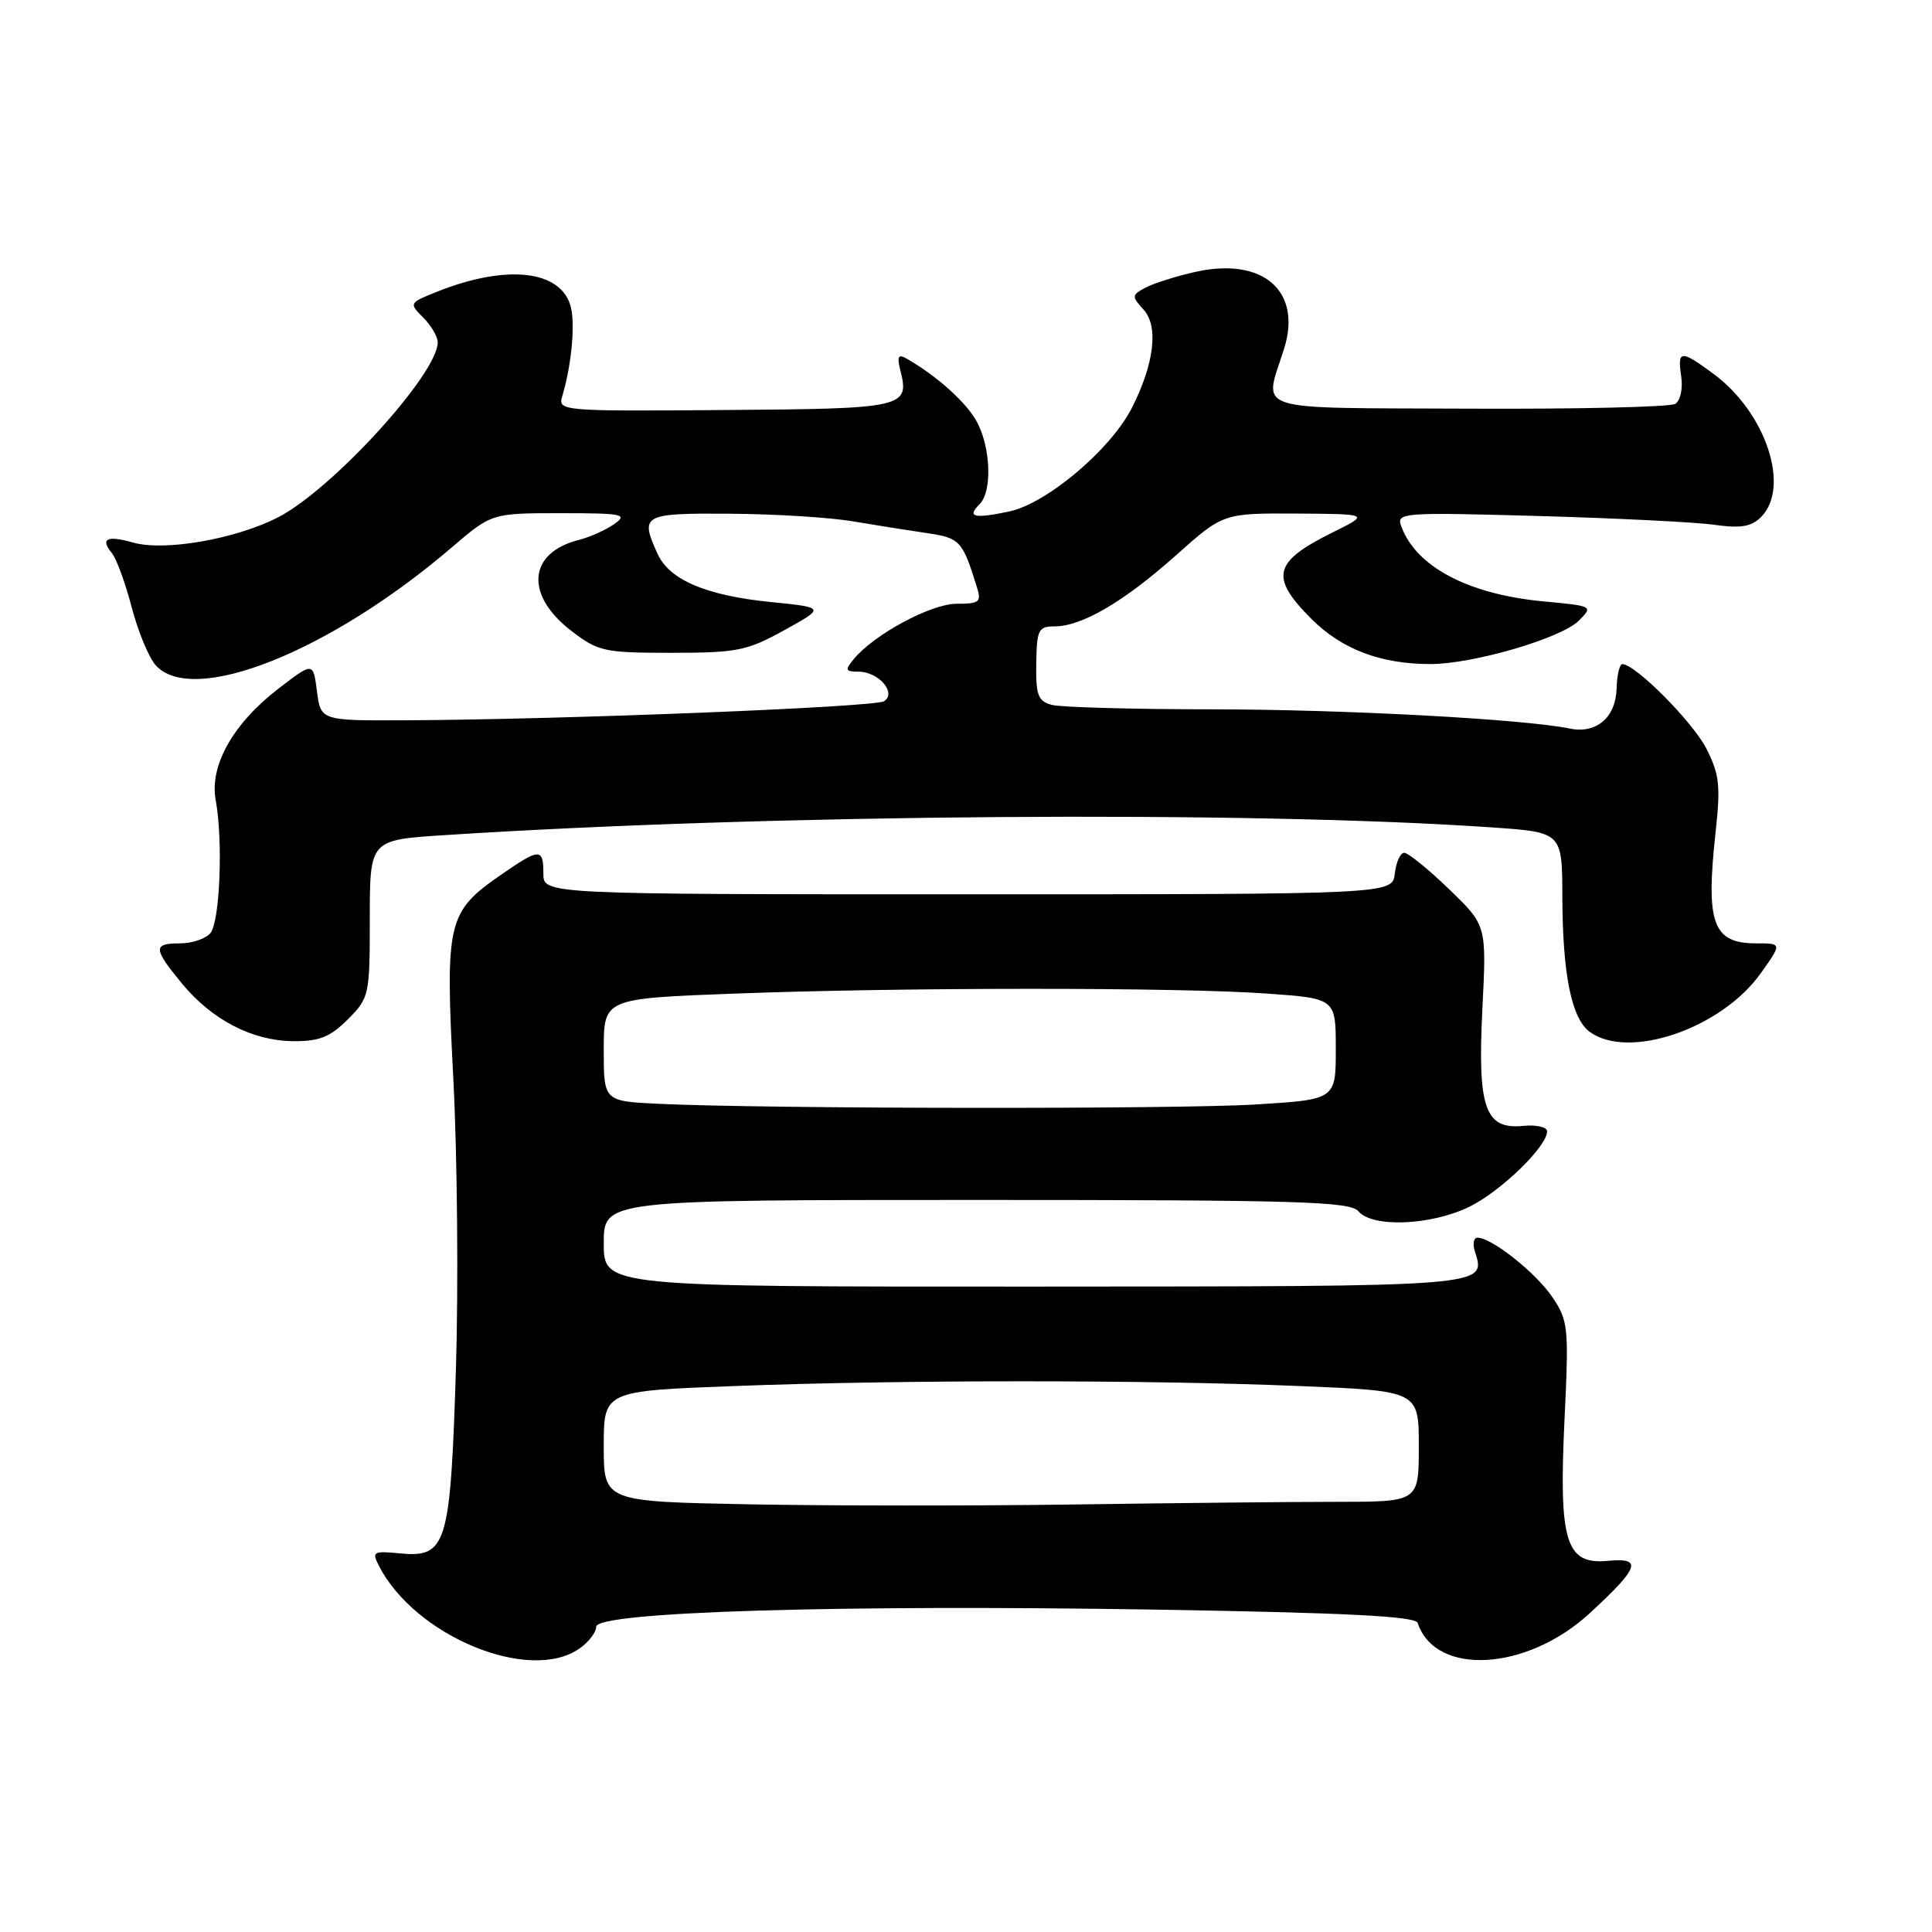 <?xml version="1.0" encoding="UTF-8" standalone="no"?>
<!DOCTYPE svg PUBLIC "-//W3C//DTD SVG 1.1//EN" "http://www.w3.org/Graphics/SVG/1.1/DTD/svg11.dtd" >
<svg xmlns="http://www.w3.org/2000/svg" xmlns:xlink="http://www.w3.org/1999/xlink" version="1.1" viewBox="0 0 256 256">
 <g >
 <path fill="currentColor"
d=" M 76.78 218.44 C 78.00 217.59 79.00 216.29 79.00 215.55 C 79.00 213.58 111.06 212.60 152.97 213.28 C 178.51 213.70 187.55 214.16 187.85 215.05 C 190.21 222.14 202.31 221.45 210.67 213.74 C 217.24 207.68 217.69 206.38 213.07 206.82 C 207.46 207.36 206.53 204.34 207.31 188.02 C 207.89 175.85 207.81 175.01 205.69 171.87 C 203.53 168.66 197.66 164.00 195.78 164.00 C 195.28 164.00 195.11 164.79 195.41 165.75 C 196.90 170.54 197.96 170.45 137.05 170.48 C 80.00 170.50 80.00 170.50 80.00 164.75 C 80.00 159.00 80.00 159.00 129.38 159.00 C 172.05 159.00 178.92 159.20 180.00 160.50 C 181.82 162.69 189.56 162.39 194.64 159.93 C 198.83 157.90 205.00 151.93 205.00 149.90 C 205.00 149.34 203.56 149.01 201.80 149.19 C 196.75 149.68 195.76 146.80 196.43 133.55 C 196.98 122.61 196.98 122.61 191.99 117.80 C 189.25 115.16 186.59 113.00 186.07 113.00 C 185.55 113.00 184.99 114.24 184.82 115.75 C 184.50 118.50 184.50 118.50 128.25 118.50 C 72.00 118.50 72.00 118.50 72.00 115.75 C 72.00 112.36 71.51 112.37 66.55 115.80 C 59.24 120.85 58.98 121.94 60.07 143.00 C 60.60 153.18 60.75 170.50 60.41 181.50 C 59.68 204.79 59.18 206.42 53.00 205.83 C 49.45 205.49 49.25 205.61 50.21 207.48 C 54.99 216.81 70.17 223.07 76.78 218.44 Z  M 46.08 135.08 C 48.93 132.22 49.00 131.92 49.00 121.73 C 49.00 111.30 49.00 111.30 58.75 110.67 C 101.83 107.87 165.41 107.40 197.75 109.64 C 207.00 110.28 207.00 110.28 207.02 118.89 C 207.05 129.10 208.24 134.97 210.64 136.72 C 215.80 140.50 228.10 136.29 233.31 128.96 C 236.13 125.00 236.13 125.00 232.69 125.00 C 226.96 125.00 226.00 122.36 227.32 110.32 C 228.00 104.10 227.84 102.60 226.09 99.17 C 224.28 95.64 216.69 88.00 214.97 88.00 C 214.60 88.00 214.26 89.45 214.21 91.22 C 214.10 95.06 211.54 97.26 208.02 96.54 C 201.86 95.28 178.12 94.00 160.60 93.99 C 150.10 93.98 140.54 93.72 139.37 93.40 C 137.54 92.91 137.24 92.12 137.31 87.91 C 137.38 83.44 137.59 83.00 139.73 83.00 C 143.35 83.00 148.90 79.75 155.80 73.60 C 162.08 68.00 162.08 68.00 171.79 68.05 C 181.50 68.11 181.50 68.11 176.56 70.56 C 168.70 74.45 168.22 76.45 173.77 82.01 C 177.79 86.03 182.94 87.99 189.52 87.99 C 195.15 88.00 206.86 84.58 209.19 82.25 C 211.13 80.32 211.08 80.30 204.54 79.69 C 194.51 78.75 187.57 75.07 185.65 69.67 C 185.03 67.93 185.90 67.87 203.75 68.37 C 214.06 68.66 224.57 69.18 227.09 69.53 C 230.65 70.03 232.05 69.80 233.34 68.52 C 237.28 64.57 234.00 54.67 227.05 49.54 C 222.69 46.32 222.25 46.35 222.77 49.88 C 223.01 51.51 222.66 53.09 221.97 53.52 C 221.30 53.93 208.99 54.22 194.62 54.15 C 165.25 54.01 167.47 54.73 170.15 46.20 C 172.56 38.54 167.33 34.02 158.39 36.03 C 155.84 36.60 152.87 37.54 151.79 38.11 C 149.94 39.10 149.93 39.26 151.54 41.04 C 153.54 43.26 152.94 48.23 149.97 54.07 C 147.14 59.60 138.67 66.74 133.70 67.78 C 129.00 68.76 128.08 68.52 129.82 66.78 C 131.46 65.14 131.30 59.47 129.50 56.00 C 128.17 53.43 124.19 49.83 120.10 47.50 C 119.02 46.88 118.84 47.24 119.31 49.11 C 120.54 54.00 119.86 54.16 96.09 54.33 C 74.33 54.50 73.91 54.46 74.50 52.50 C 75.71 48.49 76.23 43.06 75.64 40.69 C 74.41 35.79 67.15 34.96 57.90 38.66 C 54.21 40.13 54.18 40.18 56.08 42.08 C 57.13 43.13 58.00 44.61 58.00 45.36 C 58.00 49.54 44.01 64.87 36.84 68.55 C 31.21 71.44 21.78 73.08 17.63 71.89 C 14.19 70.91 13.24 71.37 14.82 73.28 C 15.43 74.02 16.61 77.25 17.45 80.46 C 18.29 83.68 19.72 87.14 20.64 88.16 C 25.56 93.59 43.68 86.38 59.83 72.56 C 65.16 68.00 65.16 68.00 74.30 68.00 C 82.54 68.00 83.24 68.14 81.39 69.44 C 80.26 70.23 78.17 71.17 76.74 71.53 C 69.96 73.23 69.49 78.84 75.74 83.62 C 79.27 86.33 80.07 86.50 89.00 86.50 C 97.68 86.50 98.97 86.24 103.93 83.50 C 109.35 80.50 109.35 80.50 102.12 79.77 C 93.57 78.91 88.70 76.84 87.14 73.40 C 84.76 68.20 85.13 67.99 96.75 68.07 C 102.66 68.11 109.97 68.56 113.00 69.08 C 116.03 69.59 120.45 70.29 122.83 70.64 C 127.20 71.28 127.53 71.64 129.43 77.75 C 130.07 79.78 129.80 80.00 126.76 80.00 C 123.37 80.00 115.81 84.07 113.13 87.33 C 111.93 88.79 112.01 89.00 113.76 89.00 C 116.42 89.00 118.87 91.84 117.13 92.92 C 115.87 93.70 74.75 95.34 54.00 95.44 C 42.50 95.50 42.50 95.50 42.00 91.61 C 41.50 87.72 41.50 87.72 37.01 91.16 C 30.93 95.80 27.74 101.41 28.58 106.00 C 29.57 111.39 29.14 122.13 27.88 123.64 C 27.26 124.39 25.46 125.00 23.88 125.00 C 20.25 125.00 20.27 125.66 24.09 130.30 C 28.08 135.14 33.40 137.90 38.83 137.96 C 42.31 137.99 43.72 137.43 46.08 135.08 Z  M 99.25 199.33 C 80.00 198.96 80.00 198.96 80.00 191.64 C 80.00 184.31 80.00 184.31 97.25 183.66 C 119.30 182.82 152.09 182.82 172.25 183.66 C 188.00 184.31 188.00 184.31 188.00 191.66 C 188.00 199.00 188.00 199.00 177.16 199.00 C 171.20 199.00 155.56 199.16 142.41 199.35 C 129.26 199.54 109.84 199.53 99.25 199.33 Z  M 87.25 146.26 C 80.00 145.91 80.00 145.91 80.00 139.11 C 80.00 132.31 80.00 132.31 97.25 131.66 C 119.40 130.82 156.08 130.81 167.85 131.65 C 177.00 132.30 177.00 132.30 177.00 139.00 C 177.00 145.70 177.00 145.70 166.34 146.35 C 155.84 146.99 101.35 146.93 87.25 146.26 Z "/>
</g>
</svg>